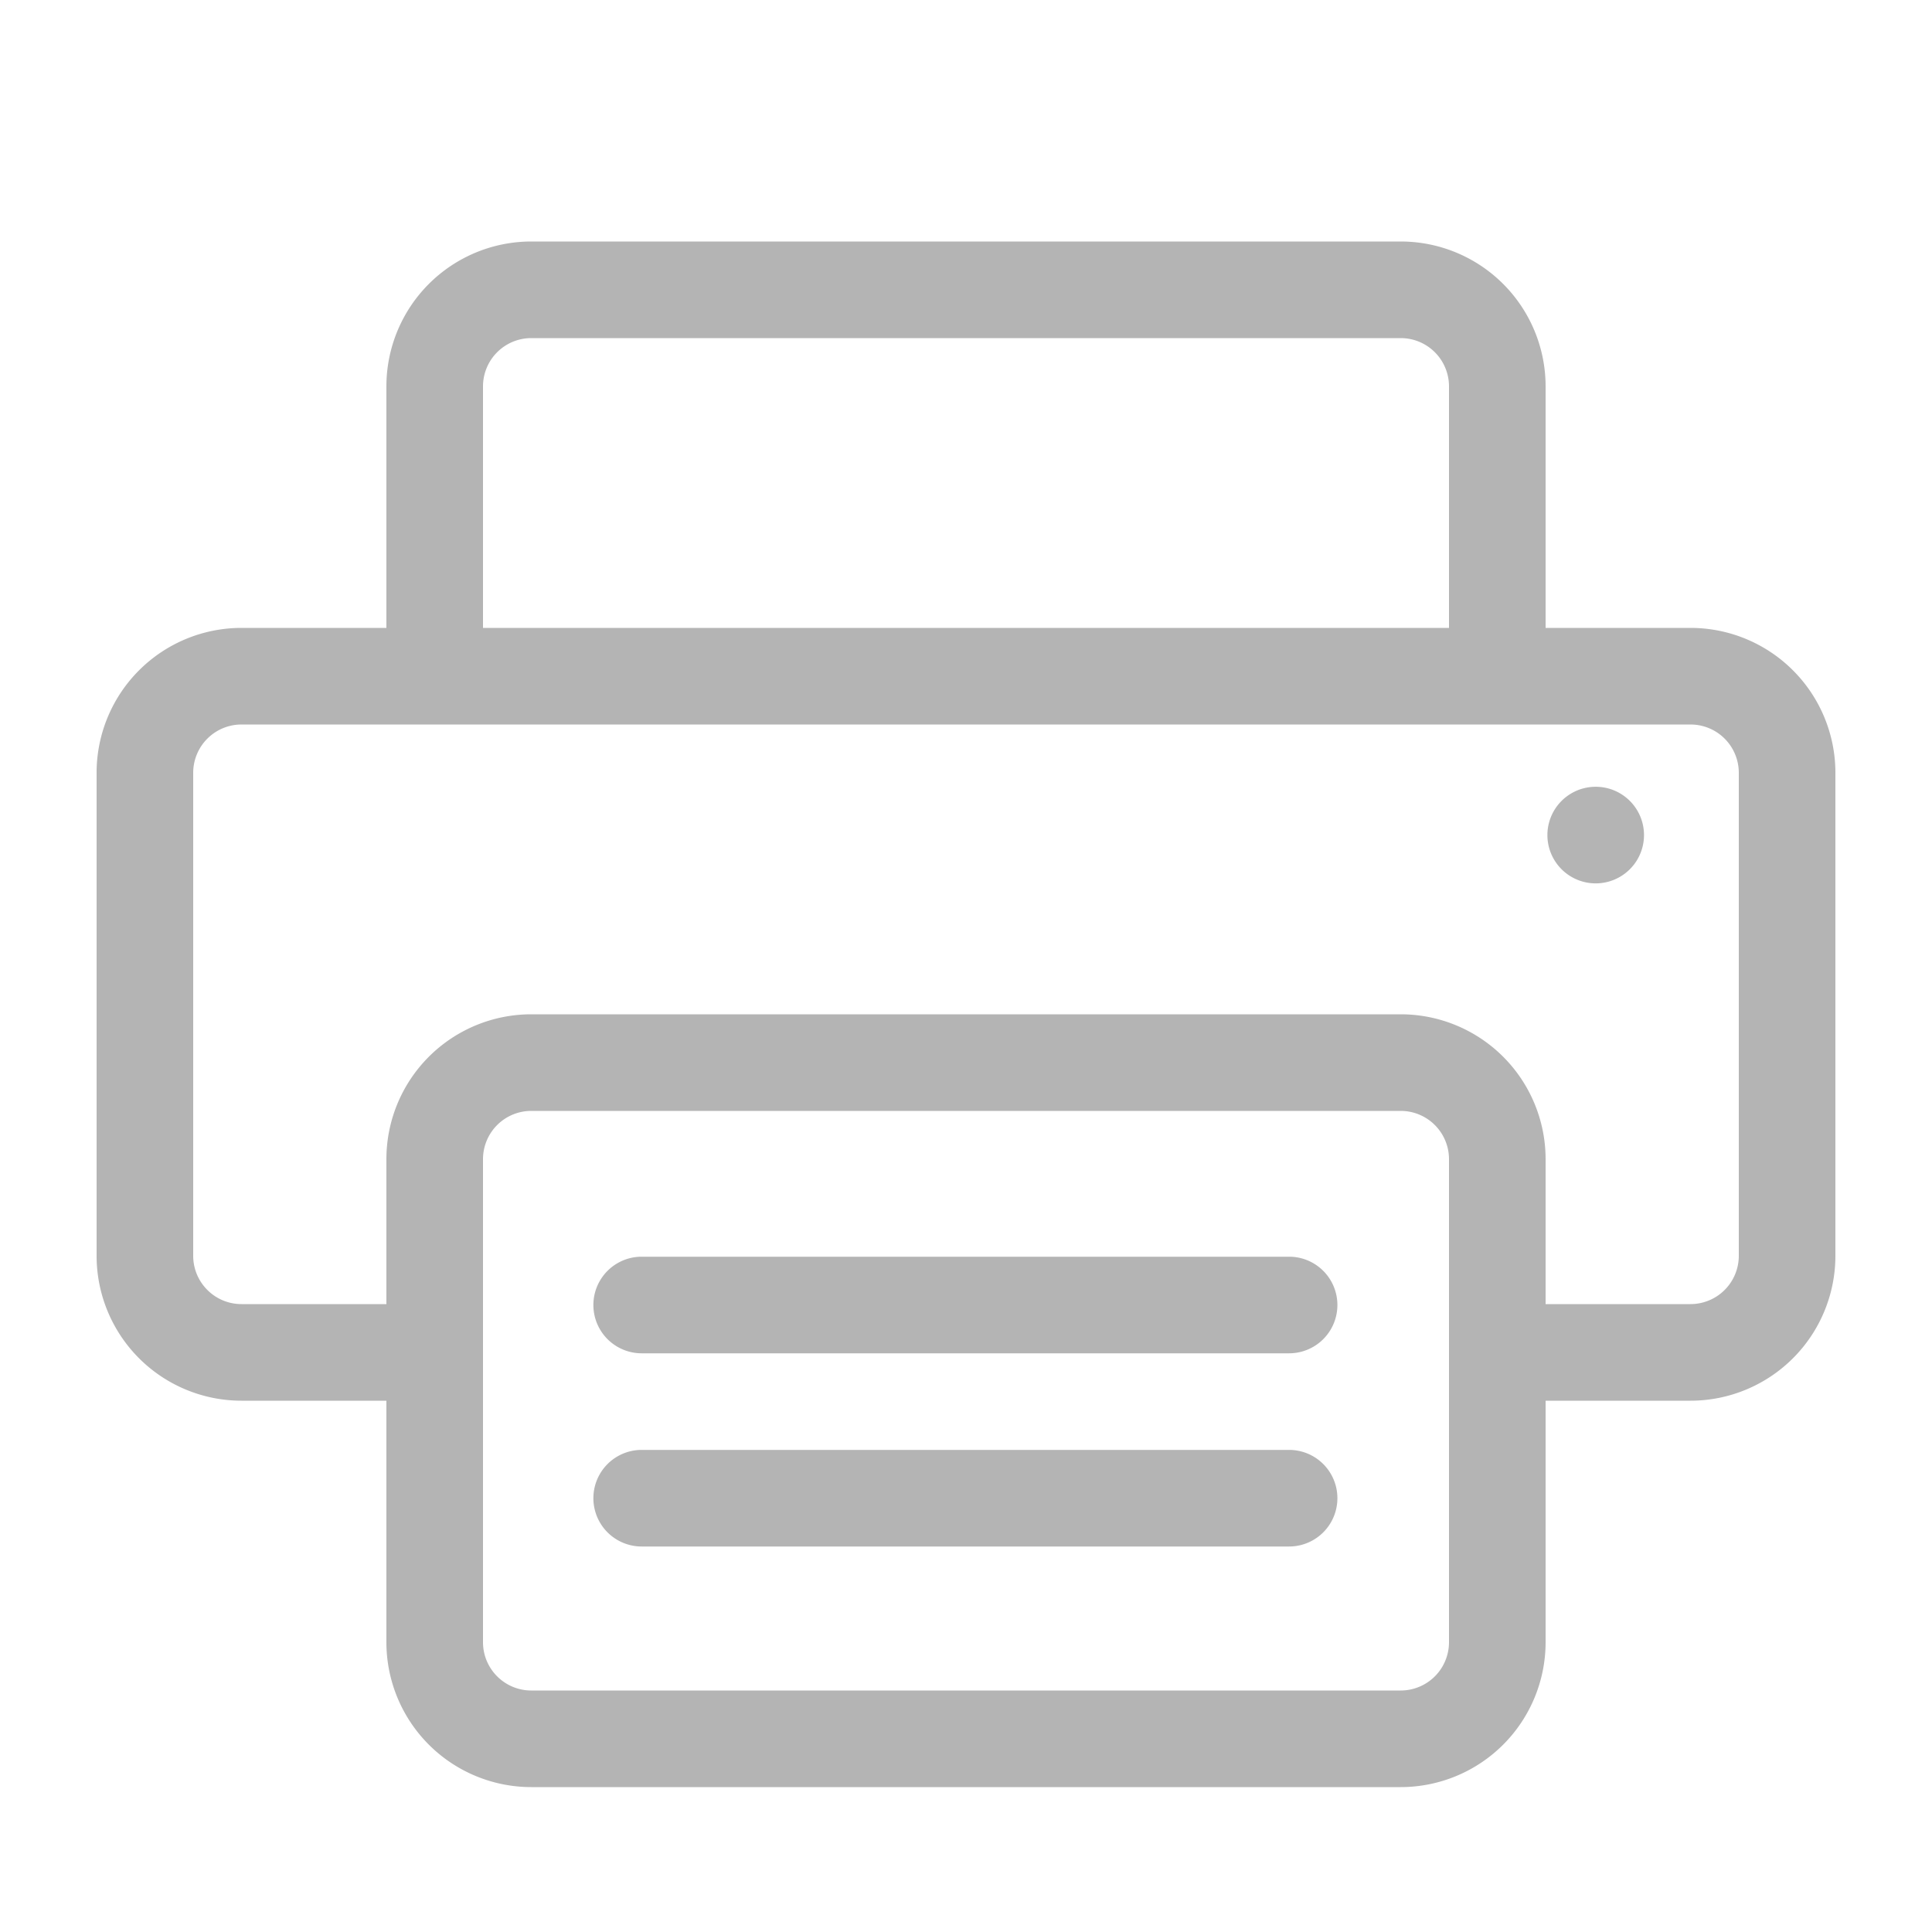 <?xml version="1.0" standalone="no"?><!DOCTYPE svg PUBLIC "-//W3C//DTD SVG 1.1//EN" "http://www.w3.org/Graphics/SVG/1.1/DTD/svg11.dtd"><svg t="1602839534890" class="icon" viewBox="0 0 1024 1024" version="1.1" xmlns="http://www.w3.org/2000/svg" p-id="4427" width="24" height="24" xmlns:xlink="http://www.w3.org/1999/xlink"><defs><style type="text/css"></style></defs><path d="M204.8 384H128A25.6 25.6 0 0 0 102.4 409.6v256c0 14.131 11.469 25.6 25.6 25.6H204.8V614.4a76.8 76.8 0 0 1 76.8-76.8h460.8A76.8 76.8 0 0 1 819.2 614.4v76.8h76.8a25.6 25.6 0 0 0 25.6-25.6V409.6a25.6 25.6 0 0 0-25.6-25.6H204.8z m0-51.2V204.8a76.8 76.8 0 0 1 76.8-76.8h460.8A76.8 76.8 0 0 1 819.2 204.8v128h76.8A76.8 76.8 0 0 1 972.8 409.6v256a76.8 76.8 0 0 1-76.8 76.8H819.2v128a76.8 76.8 0 0 1-76.8 76.8H281.6A76.8 76.8 0 0 1 204.8 870.4v-128H128A76.8 76.8 0 0 1 51.2 665.6V409.6a76.8 76.8 0 0 1 76.8-76.8H204.8z m76.8 256a25.6 25.6 0 0 0-25.6 25.6v256c0 14.131 11.469 25.6 25.6 25.6h460.8a25.6 25.6 0 0 0 25.6-25.6V614.4a25.6 25.6 0 0 0-25.6-25.6H281.6z m58.505 128.478a25.6 25.6 0 1 1 0-51.2h343.142a25.6 25.6 0 1 1 0 51.2H340.105z m0 102.4a25.6 25.6 0 1 1 0-51.2h343.142a25.6 25.6 0 1 1 0 51.2H340.105z m505.651-351.471a25.6 25.6 0 1 1 0-51.2 25.6 25.6 0 0 1 0 51.2zM768 332.8V204.8a25.6 25.6 0 0 0-25.6-25.6H281.6A25.6 25.6 0 0 0 256 204.8v128h512z" p-id="4428" fill="#b4b4b4"></path></svg>